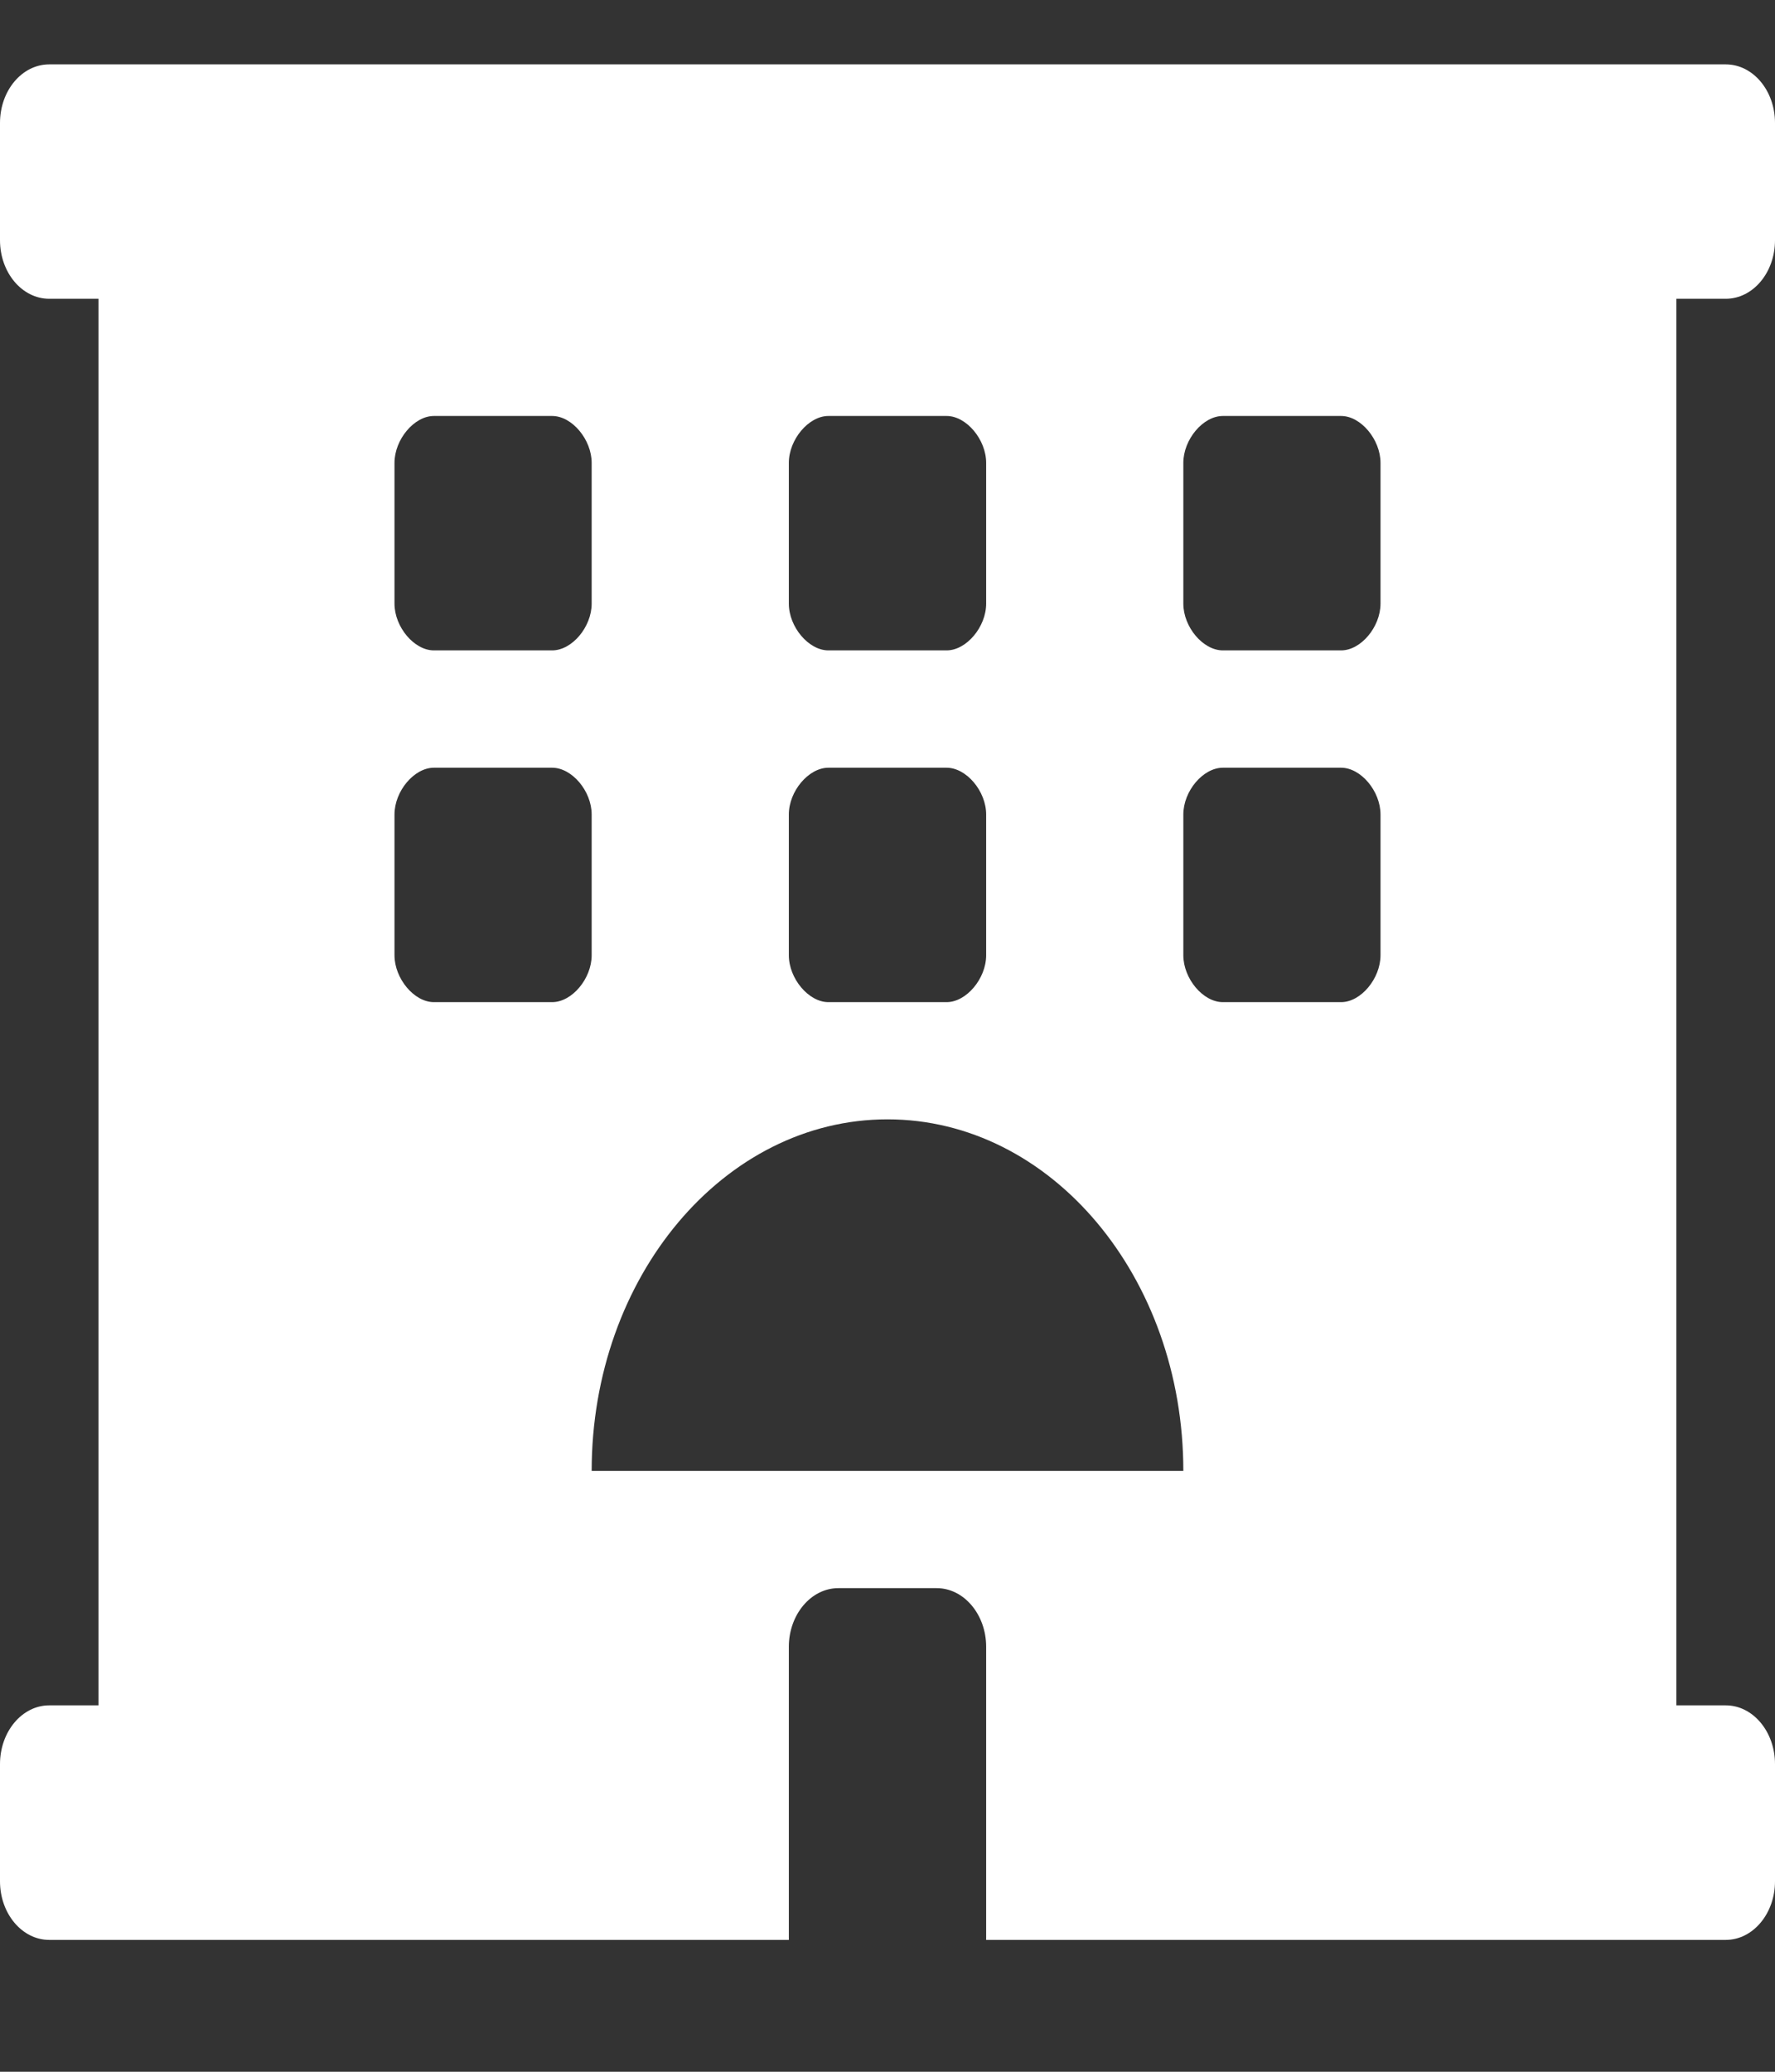 <svg width="12" height="14" viewBox="0 0 12 14" fill="none" xmlns="http://www.w3.org/2000/svg">
<rect x="0" y="0" width="12" height="14" fill="#333333" stroke="none"/>
<path d="M11.667 2.019C11.851 2.019 12 1.842 12 1.623V0.831C12 0.612 11.851 0.435 11.667 0.435H0.333C0.149 0.435 0 0.612 0 0.831V1.623C0 1.842 0.149 2.019 0.333 2.019H0.666V11.524H0.333C0.149 11.524 0 11.702 0 11.921V12.713C0 12.931 0.149 13.109 0.333 13.109H5.333V11.128C5.333 10.911 5.483 10.732 5.667 10.732H6.333C6.517 10.732 6.667 10.911 6.667 11.128V13.109H11.667C11.851 13.109 12 12.931 12 12.713V11.921C12 11.702 11.851 11.524 11.667 11.524H11.333V2.019H11.667ZM5.333 3.128C5.333 2.97 5.467 2.811 5.6 2.811H6.4C6.533 2.811 6.667 2.97 6.667 3.128V4.079C6.667 4.237 6.533 4.395 6.4 4.395H5.6C5.467 4.395 5.333 4.237 5.333 4.079V3.128ZM5.333 5.504C5.333 5.346 5.467 5.188 5.6 5.188H6.4C6.533 5.188 6.667 5.346 6.667 5.504V6.455C6.667 6.613 6.533 6.772 6.4 6.772H5.6C5.467 6.772 5.333 6.613 5.333 6.455V5.504ZM2.667 3.128C2.667 2.97 2.8 2.811 2.933 2.811H3.733C3.867 2.811 4 2.97 4 3.128V4.079C4 4.237 3.867 4.395 3.733 4.395H2.933C2.8 4.395 2.667 4.237 2.667 4.079V3.128ZM3.733 6.772H2.933C2.8 6.772 2.667 6.613 2.667 6.455V5.504C2.667 5.346 2.8 5.188 2.933 5.188H3.733C3.867 5.188 4 5.346 4 5.504V6.455C4 6.613 3.867 6.772 3.733 6.772ZM4 9.94C4 8.628 4.895 7.564 6 7.564C7.105 7.564 8 8.628 8 9.94H4ZM9.333 6.455C9.333 6.613 9.2 6.772 9.067 6.772H8.267C8.133 6.772 8 6.613 8 6.455V5.504C8 5.346 8.133 5.188 8.267 5.188H9.067C9.2 5.188 9.333 5.346 9.333 5.504V6.455ZM9.333 4.079C9.333 4.237 9.2 4.395 9.067 4.395H8.267C8.133 4.395 8 4.237 8 4.079V3.128C8 2.97 8.133 2.811 8.267 2.811H9.067C9.2 2.811 9.333 2.97 9.333 3.128V4.079Z" fill="white"/>
</svg>
